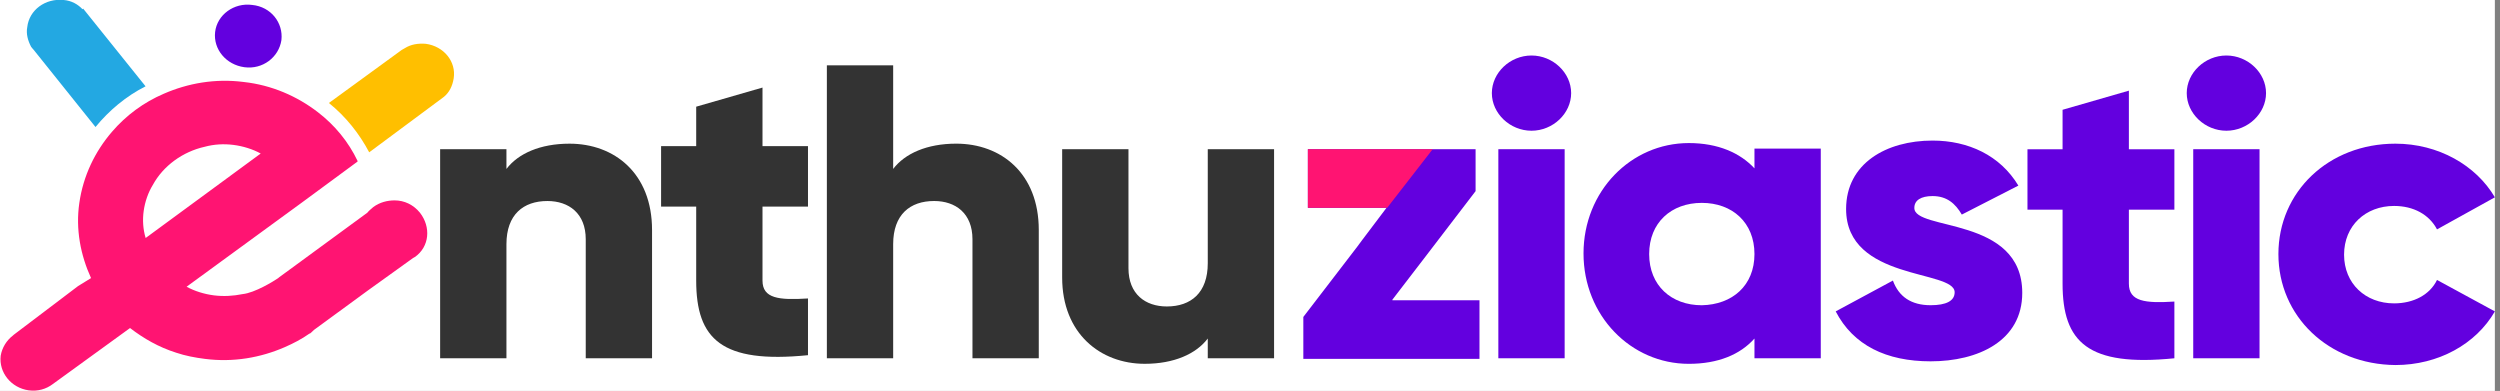 <svg width="243" height="38" viewBox="0 0 243 38" fill="none" xmlns="http://www.w3.org/2000/svg">
<rect x="0" y="0" width="243" height="38" fill="#808080" stroke="none"/>
<g id="logo 2" clip-path="url(#clip0_3647_92463)">
<rect width="242.5" height="38" fill="white"/>
<path id="Vector" d="M63.379 22.356V34.823H56.934V23.255C56.934 20.738 55.292 19.539 53.206 19.539C50.869 19.539 49.226 20.858 49.226 23.735V34.823H42.781V14.504H49.226V16.422C50.363 14.924 52.512 13.965 55.355 13.965C59.715 13.965 63.379 16.842 63.379 22.356Z" fill="#333333"/>
<path id="Vector_2" d="M74.115 20.079V27.272C74.115 29.01 75.694 29.19 78.537 29.01V34.524C70.134 35.364 67.67 32.966 67.67 27.272V20.079H64.258V14.206H67.67V10.37L74.115 8.512V14.206H78.537V20.079H74.115Z" fill="#333333"/>
<path id="Vector_3" d="M100.969 22.355V34.822H94.524V23.254C94.524 20.736 92.882 19.538 90.796 19.538C88.459 19.538 86.816 20.856 86.816 23.733V34.822H80.371V6.352H86.816V16.421C87.953 14.922 90.101 13.963 92.945 13.963C97.304 13.963 100.969 16.84 100.969 22.355Z" fill="#333333"/>
<path id="Vector_4" d="M123.84 14.504V34.822H117.395V32.904C116.258 34.403 114.11 35.362 111.267 35.362C106.97 35.362 103.242 32.425 103.242 26.971V14.504H109.687V26.072C109.687 28.589 111.33 29.788 113.415 29.788C115.753 29.788 117.395 28.469 117.395 25.592V14.504H123.84Z" fill="#333333"/>
<path id="Vector_5" d="M145.008 9.051C145.008 7.073 146.776 5.395 148.861 5.395C150.946 5.395 152.716 7.073 152.716 9.051C152.716 11.029 150.946 12.707 148.861 12.707C146.776 12.707 145.008 11.029 145.008 9.051ZM145.639 14.505H152.084V34.824H145.639V14.505Z" fill="#6300DF"/>
<path id="Vector_6" d="M176.979 14.506V34.824H170.534V32.906C169.145 34.465 166.997 35.364 164.153 35.364C158.529 35.364 153.918 30.689 153.918 24.635C153.918 18.581 158.529 13.906 164.153 13.906C166.997 13.906 169.145 14.865 170.534 16.364V14.446H176.979V14.506ZM170.534 24.695C170.534 21.638 168.386 19.72 165.417 19.72C162.448 19.72 160.299 21.638 160.299 24.695C160.299 27.752 162.448 29.67 165.417 29.67C168.386 29.61 170.534 27.752 170.534 24.695Z" fill="#6300DF"/>
<path id="Vector_7" d="M196.563 28.468C196.563 33.144 192.267 35.121 187.654 35.121C183.357 35.121 180.135 33.563 178.43 30.267L183.99 27.27C184.558 28.828 185.759 29.667 187.654 29.667C189.171 29.667 189.992 29.248 189.992 28.409C189.992 26.191 179.441 27.33 179.441 20.317C179.441 15.882 183.357 13.664 187.844 13.664C191.319 13.664 194.415 15.103 196.185 18.04L190.688 20.857C190.055 19.778 189.234 19.058 187.844 19.058C186.706 19.058 186.075 19.478 186.075 20.197C186.012 22.475 196.563 20.976 196.563 28.468Z" fill="#6300DF"/>
<path id="Vector_8" d="M206.927 20.38V27.573C206.927 29.311 208.506 29.491 211.35 29.311V34.825C202.946 35.664 200.482 33.267 200.482 27.573V20.38H197.07V14.507H200.482V10.671L206.927 8.812V14.507H211.35V20.38H206.927Z" fill="#6300DF"/>
<path id="Vector_9" d="M212.551 9.051C212.551 7.073 214.319 5.395 216.404 5.395C218.489 5.395 220.259 7.073 220.259 9.051C220.259 11.029 218.489 12.707 216.404 12.707C214.319 12.707 212.551 11.029 212.551 9.051ZM213.182 14.505H219.627V34.824H213.182V14.505Z" fill="#6300DF"/>
<path id="Vector_10" d="M221.461 24.694C221.461 18.64 226.327 13.965 232.835 13.965C237.005 13.965 240.67 16.063 242.502 19.179L236.878 22.296C236.12 20.858 234.603 20.018 232.708 20.018C229.929 20.018 227.844 21.936 227.844 24.753C227.844 27.57 229.929 29.488 232.708 29.488C234.603 29.488 236.184 28.649 236.878 27.211L242.502 30.268C240.67 33.444 237.005 35.482 232.835 35.482C226.327 35.422 221.461 30.747 221.461 24.694Z" fill="#6300DF"/>
<path id="Vector_11" d="M135.34 29.128L138.562 24.933L143.427 18.579V14.504H127.126V20.198H134.771L132.371 23.375L131.928 23.974L126.684 30.807V34.882H143.806V29.188H135.34V29.128Z" fill="#6300DF"/>
<path id="Vector_12" d="M134.833 20.198H127.125V14.504H139.256" fill="#FF1472"/>
<path id="Vector_13" d="M27.354 3.896C27.102 5.574 25.522 6.773 23.753 6.533C21.983 6.294 20.72 4.795 20.909 3.117C21.099 1.439 22.742 0.24 24.511 0.48C26.343 0.66 27.544 2.218 27.354 3.896Z" fill="#6300DF"/>
<path id="Vector_14" d="M30.521 32.065L35.765 28.229L40.188 25.052C40.252 25.052 40.252 24.992 40.315 24.992C41.768 23.973 41.894 22.055 40.82 20.677C40.188 19.898 39.304 19.478 38.356 19.478C37.661 19.478 36.903 19.658 36.271 20.137C36.081 20.317 35.892 20.437 35.702 20.677L27.109 26.97L27.046 27.03C26.604 27.33 24.771 28.469 23.571 28.588C22.686 28.768 21.739 28.828 20.791 28.709C19.843 28.588 18.895 28.289 18.137 27.869L29.384 19.658L34.755 15.702C34.755 15.702 34.755 15.702 34.755 15.642C33.87 13.784 32.543 12.166 30.9 10.907C28.878 9.349 26.414 8.27 23.697 7.97C20.917 7.611 18.264 8.09 15.926 9.109C13.967 9.948 12.261 11.207 10.871 12.825C9.228 14.743 8.091 17.081 7.712 19.718C7.333 22.295 7.838 24.813 8.849 27.03L7.585 27.809L1.33 32.544L1.267 32.604C0.635 33.084 0.193 33.803 0.067 34.582C-0.123 36.201 1.077 37.699 2.783 37.939C3.668 38.059 4.489 37.819 5.121 37.339L12.64 31.885C13.967 32.904 15.42 33.743 17.126 34.283C18.011 34.582 18.959 34.762 19.906 34.882C22.686 35.242 25.34 34.762 27.678 33.743C28.499 33.383 29.321 32.964 30.079 32.425C30.142 32.425 30.205 32.365 30.268 32.305L30.521 32.065ZM13.967 20.497C14.093 19.598 14.409 18.699 14.852 17.98C15.863 16.122 17.758 14.743 19.906 14.264C20.791 14.024 21.739 13.964 22.686 14.084C23.634 14.204 24.582 14.504 25.34 14.923L14.157 23.134C13.904 22.295 13.841 21.396 13.967 20.497ZM4.426 37.579L4.363 37.639L4.426 37.579Z" fill="#FF1472"/>
<path id="Vector_15" d="M43.152 9.411L35.886 14.806C34.938 13.008 33.612 11.329 31.969 10.011L39.045 4.856C39.172 4.796 39.235 4.736 39.361 4.676C39.93 4.317 40.625 4.197 41.383 4.257C43.152 4.497 44.353 5.995 44.1 7.613C43.974 8.393 43.658 8.992 43.152 9.411Z" fill="#FFBF00"/>
<path id="Vector_16" d="M14.148 8.39C12.253 9.349 10.61 10.728 9.283 12.346L3.281 4.854C3.154 4.734 3.091 4.614 3.028 4.554C2.712 3.955 2.523 3.296 2.649 2.636C2.839 0.958 4.418 -0.181 6.187 -0.001C6.945 0.059 7.577 0.419 8.02 0.898L8.083 0.838L14.148 8.39Z" fill="#23A8E2"/>
</g>
<defs>
<clipPath id="clip0_3647_92463">
<rect width="242.5" height="38" fill="white"/>
</clipPath>
</defs>
</svg>
